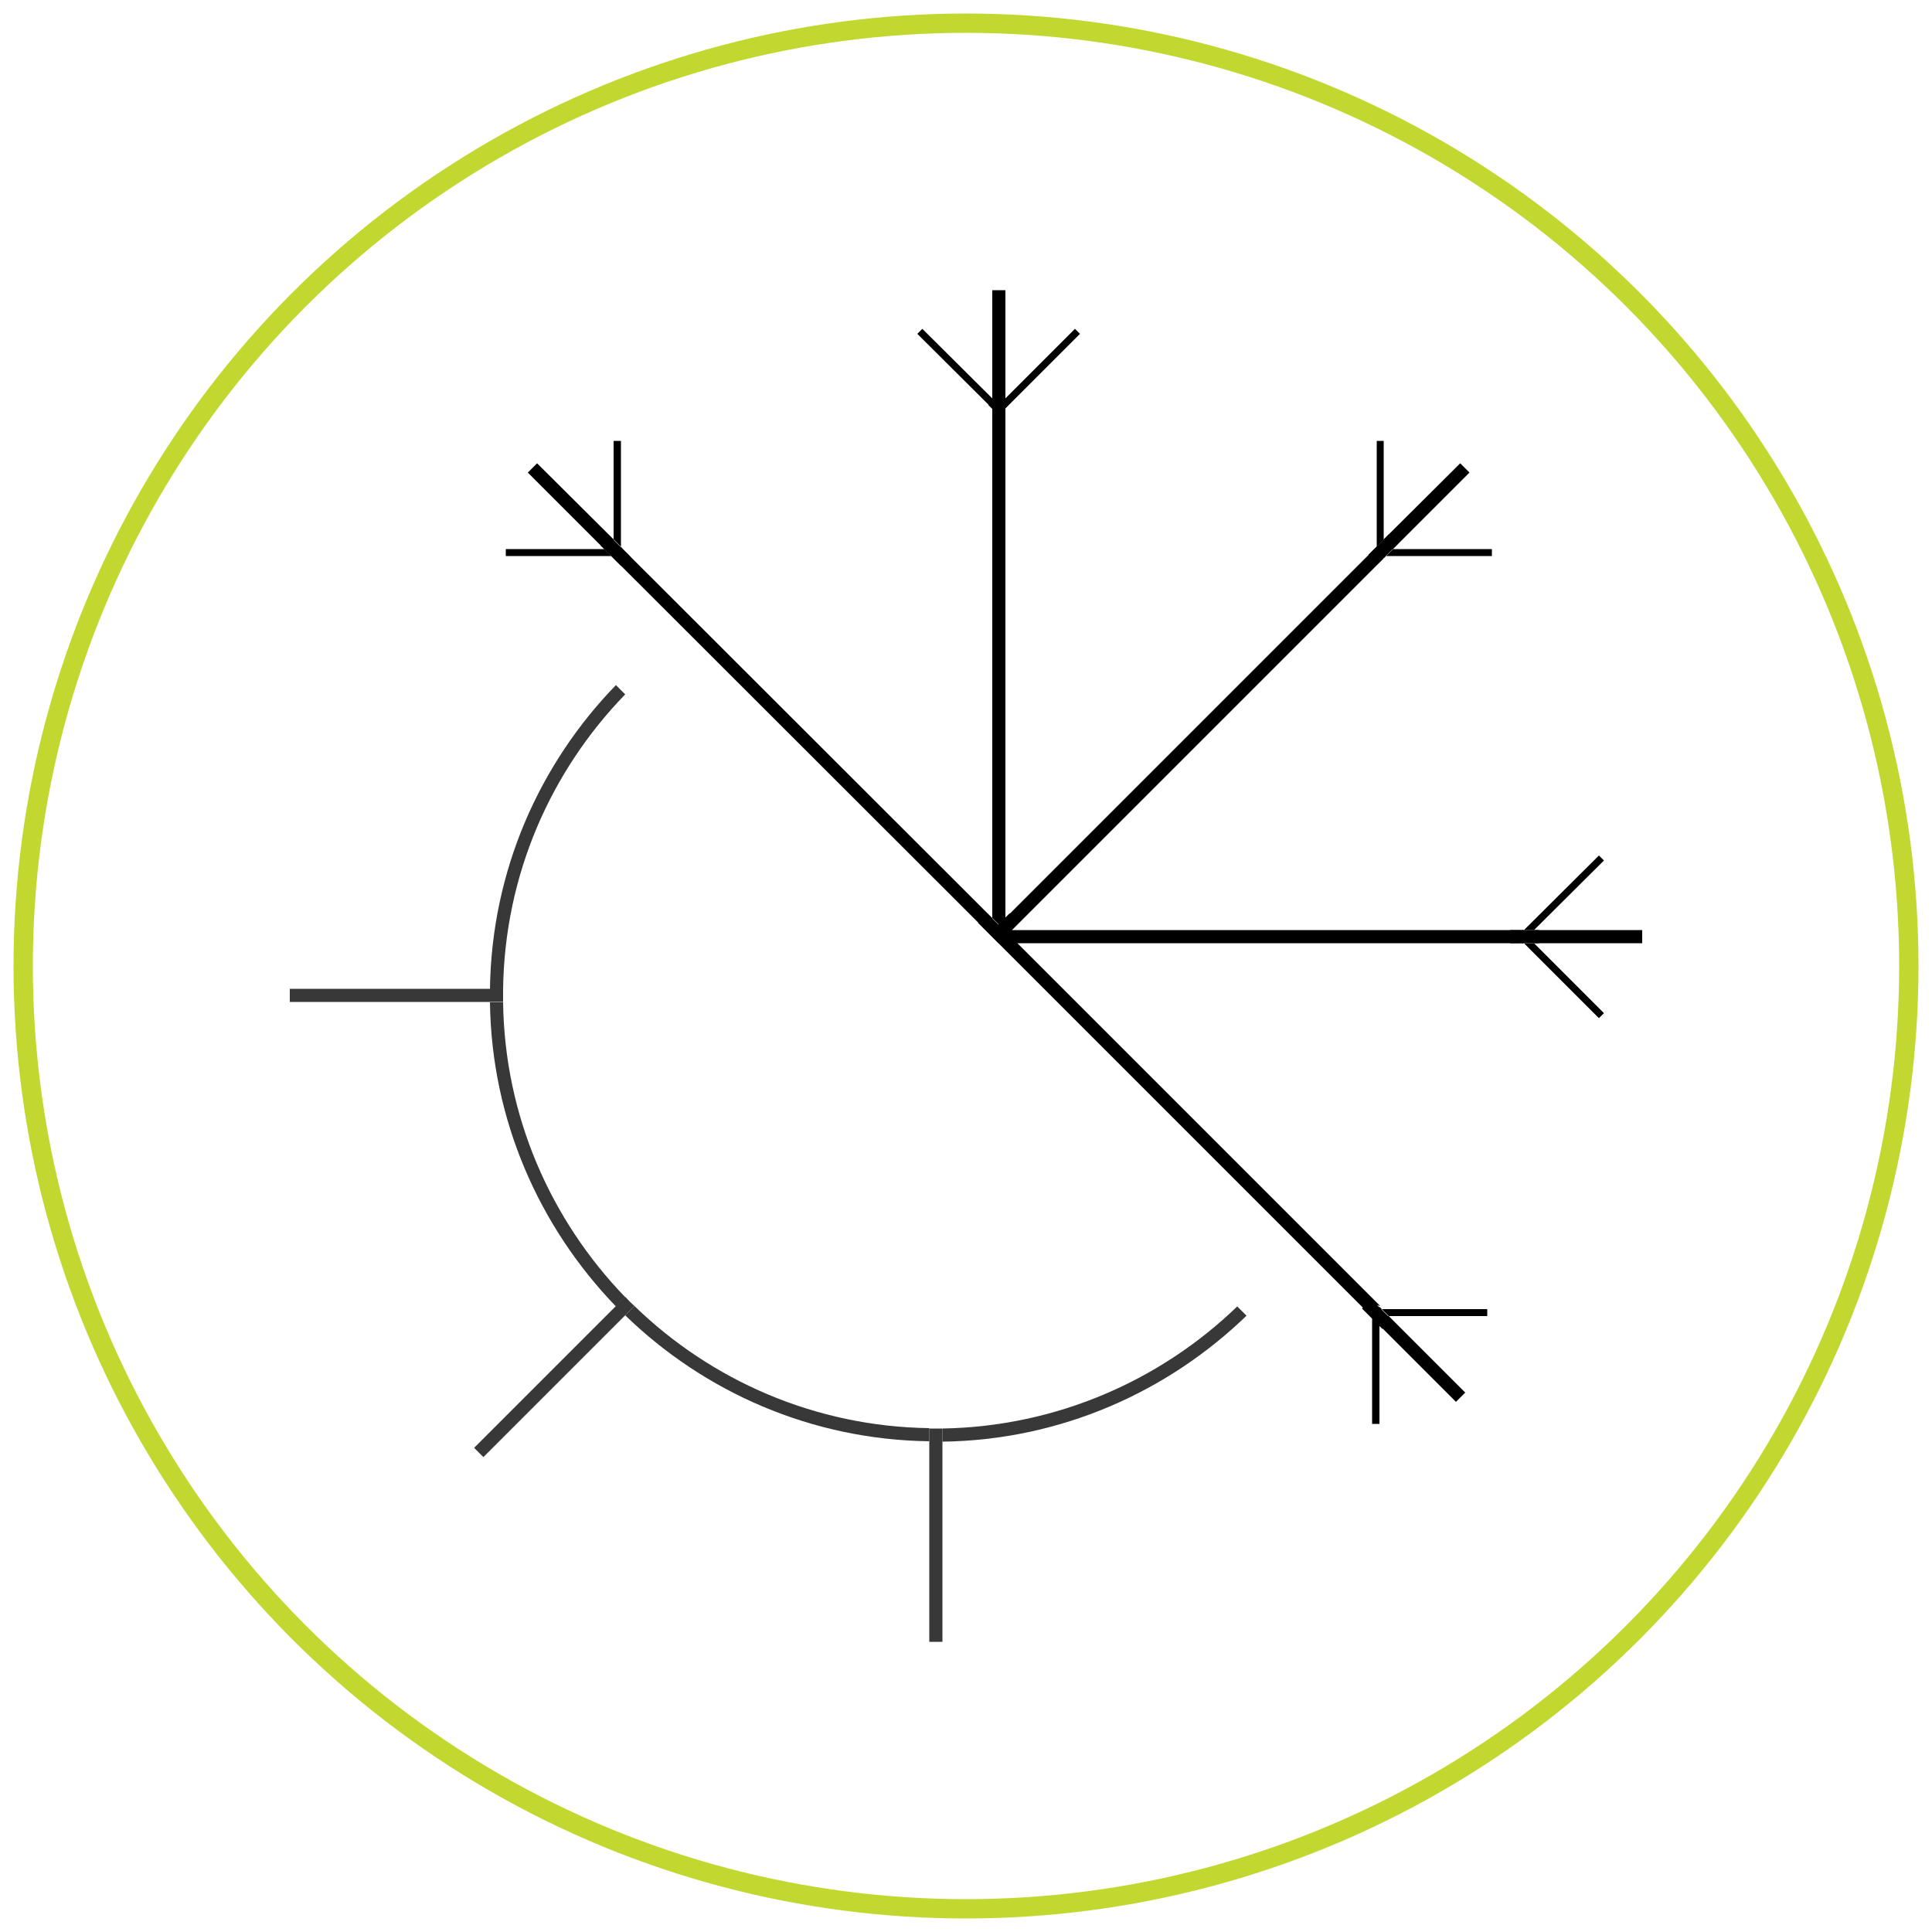 <?xml version="1.0" encoding="utf-8"?>
<!-- Generator: Adobe Illustrator 21.1.0, SVG Export Plug-In . SVG Version: 6.00 Build 0)  -->
<svg version="1.1" id="Calque_1" xmlns="http://www.w3.org/2000/svg" xmlns:xlink="http://www.w3.org/1999/xlink" x="0px" y="0px"
	 viewBox="0 0 500 500" style="enable-background:new 0 0 500 500;" xml:space="preserve">
<style type="text/css">
	.st0{fill:none;stroke:#C2D830;stroke-width:5;stroke-miterlimit:10;}
	.st1{display:none;fill:#383839;}
	.st2{fill:#383839;}
</style>
<circle class="st0" cx="250" cy="250" r="244"/>
<path class="st1" d="M-200.5,352c-56,0-101.5-45.5-101.5-101.5c0-56,45.5-101.5,101.5-101.5S-99,194.5-99,250.5
	C-99,306.5-144.5,352-200.5,352z M-200.5,152c-54.3,0-98.5,44.2-98.5,98.5c0,54.3,44.2,98.5,98.5,98.5s98.5-44.2,98.5-98.5
	C-102,196.2-146.2,152-200.5,152z"/>
<g>
	<g>
		<path class="st2" d="M130.2,255.9H75v3.4h55.2c0-0.6,0-1.1,0-1.7S130.2,256.5,130.2,255.9z"/>
		<path class="st2" d="M240.5,369.7v55.2h3.4v-55.2c-0.6,0-1.1,0-1.7,0C241.6,369.7,241.1,369.7,240.5,369.7z"/>
		<path class="st2" d="M161.8,335.6l-39.1,39.1l2.4,2.4l39.1-39.1C163.4,337.3,162.6,336.5,161.8,335.6z"/>
		<path class="st2" d="M161.8,179.7l-2.4-2.4c-19.8,20.4-32.2,48.1-32.6,78.7h3.4C130.6,226.3,142.6,199.5,161.8,179.7z"/>
		<path class="st2" d="M130.2,259.4h-3.4c0.4,30.5,12.8,58.2,32.6,78.7l2.4-2.4C142.6,315.8,130.6,289,130.2,259.4z"/>
		<path class="st2" d="M243.9,369.7v3.4c30.5-0.4,58.2-12.8,78.7-32.6l-2.4-2.4C300.4,357.2,273.5,369.2,243.9,369.7z"/>
		<path class="st2" d="M164.2,338l-2.4,2.4c20.4,19.8,48.1,32.2,78.7,32.6v-3.4C210.9,369.2,184,357.2,164.2,338z"/>
	</g>
	<g>
		<g>
			<polygon points="356.3,144.5 356.3,143.9 355.7,143.9 355.7,142.1 260.2,237.6 260.2,241 260.9,241.7 358.1,144.5 			"/>
			<polygon points="356.3,141.5 355.7,142.1 356.3,142.1 			"/>
			<polygon points="358.1,144.5 358.7,143.9 358.1,143.9 			"/>
			<polygon points="358.1,139.6 358.1,142.1 360.5,142.1 380.3,122.3 377.9,119.9 			"/>
			<polygon points="358.1,139.6 358.1,114.1 356.3,114.1 356.3,141.5 			"/>
			<polygon points="358.7,143.9 386.1,143.9 386.1,142.1 360.5,142.1 			"/>
			<rect x="356.3" y="142.1" width="1.8" height="1.8"/>
			<polygon points="258.5,239.3 260.2,237.6 260.2,106.5 258.9,107.8 258.5,107.4 258.1,107.8 256.8,106.5 256.8,237.6 			"/>
			<polygon points="258.5,104.8 260.2,103.1 260.2,75.1 256.8,75.1 256.8,103.1 			"/>
			<polygon points="256.8,105.7 256.8,106.5 257.2,106.1 			"/>
			<polygon points="260.2,106.5 260.2,105.7 259.8,106.1 			"/>
			<polygon points="258.5,239.3 256.8,241 256.8,242.4 258.5,244.1 260.2,242.4 260.2,241 			"/>
			<polygon points="260.2,106.5 260.2,106.5 260.2,106.5 			"/>
			<polygon points="256.8,103.1 238.7,85.1 237.4,86.4 256.8,105.7 			"/>
			<polygon points="256.8,106.5 256.8,106.5 256.8,106.5 			"/>
			<polygon points="260.2,105.7 279.5,86.4 278.2,85.1 260.2,103.1 			"/>
			<rect x="256.6" y="102.9" transform="matrix(0.707 -0.707 0.707 0.707 1.608 213.463)" width="3.7" height="3.7"/>
			<g>
				<polygon points="158.8,139.6 139,119.9 136.6,122.3 156.4,142.1 158.8,142.1 				"/>
				<polygon points="161.2,142.1 160.7,141.5 160.7,142.1 				"/>
				<polygon points="158.2,143.9 158.8,144.5 158.8,143.9 				"/>
				<polygon points="256.8,237.6 161.2,142.1 161.2,143.9 160.7,143.9 160.7,144.5 158.8,144.5 256.1,241.7 256.8,241 				"/>
				<polygon points="156.4,142.1 130.9,142.1 130.9,143.9 158.2,143.9 				"/>
				<polygon points="160.7,141.5 160.7,114.1 158.8,114.1 158.8,139.6 				"/>
				<rect x="158.8" y="142.1" width="1.8" height="1.8"/>
				<rect x="157.6" y="138.8" transform="matrix(0.707 -0.707 0.707 0.707 -54.145 154.438)" width="3.4" height="7.5"/>
			</g>
			<g>
				<polygon points="357,343 376.8,362.8 379.2,360.4 359.4,340.6 357,340.6 				"/>
				<polygon points="354.6,340.6 355.1,341.2 355.1,340.6 				"/>
				<polygon points="357.6,338.8 357,338.2 357,338.8 				"/>
				<polygon points="258.4,244.1 353.9,339.6 353.9,337.8 354.5,337.8 354.5,337.2 357.2,338 259.9,240.7 258.4,240.6 				"/>
				<polygon points="359.4,340.6 384.9,340.6 384.9,338.8 357.6,338.8 				"/>
				<polygon points="355.1,341.2 355.1,368.5 357,368.5 357,343 				"/>
				<rect x="355.1" y="338.8" width="1.8" height="1.8"/>
				<rect x="354.7" y="336.3" transform="matrix(0.707 -0.707 0.707 0.707 -136.061 351.649)" width="3.4" height="7.5"/>
			</g>
			<g>
				<polygon points="397,244.1 425,244.1 425,240.7 397,240.7 395.3,242.4 				"/>
				<polygon points="393.6,244.1 394.4,244.1 394,243.7 				"/>
				<polygon points="394.4,240.7 393.6,240.7 394,241.1 				"/>
				<polygon points="258.5,244.1 393.6,244.1 392.3,242.8 392.7,242.4 392.3,242 393.6,240.7 256.1,240.7 256.1,241.7 				"/>
				<polygon points="397,240.7 415.1,222.7 413.8,221.4 394.4,240.7 				"/>
				<polygon points="394.4,244.1 413.8,263.5 415.1,262.2 397,244.1 				"/>
				<rect x="393.1" y="241.5" transform="matrix(0.707 -0.707 0.707 0.707 -56.005 349.614)" width="1.8" height="1.8"/>
				<rect x="390.8" y="240.7" width="7.5" height="3.4"/>
			</g>
			<rect x="255.3" y="236.5" transform="matrix(0.707 -0.707 0.707 0.707 -94.602 252.108)" width="3.4" height="7.5"/>
		</g>
		<rect x="256.2" y="238.5" transform="matrix(0.707 -0.707 0.707 0.707 -93.749 254.167)" width="7.5" height="3.4"/>
		<rect x="354.3" y="140.4" transform="matrix(0.707 -0.707 0.707 0.707 4.372 294.81)" width="7.5" height="3.4"/>
		<rect x="256.8" y="98.2" width="3.4" height="7.5"/>
		<rect x="256.8" y="101.4" width="3.4" height="7.5"/>
	</g>
</g>
</svg>
